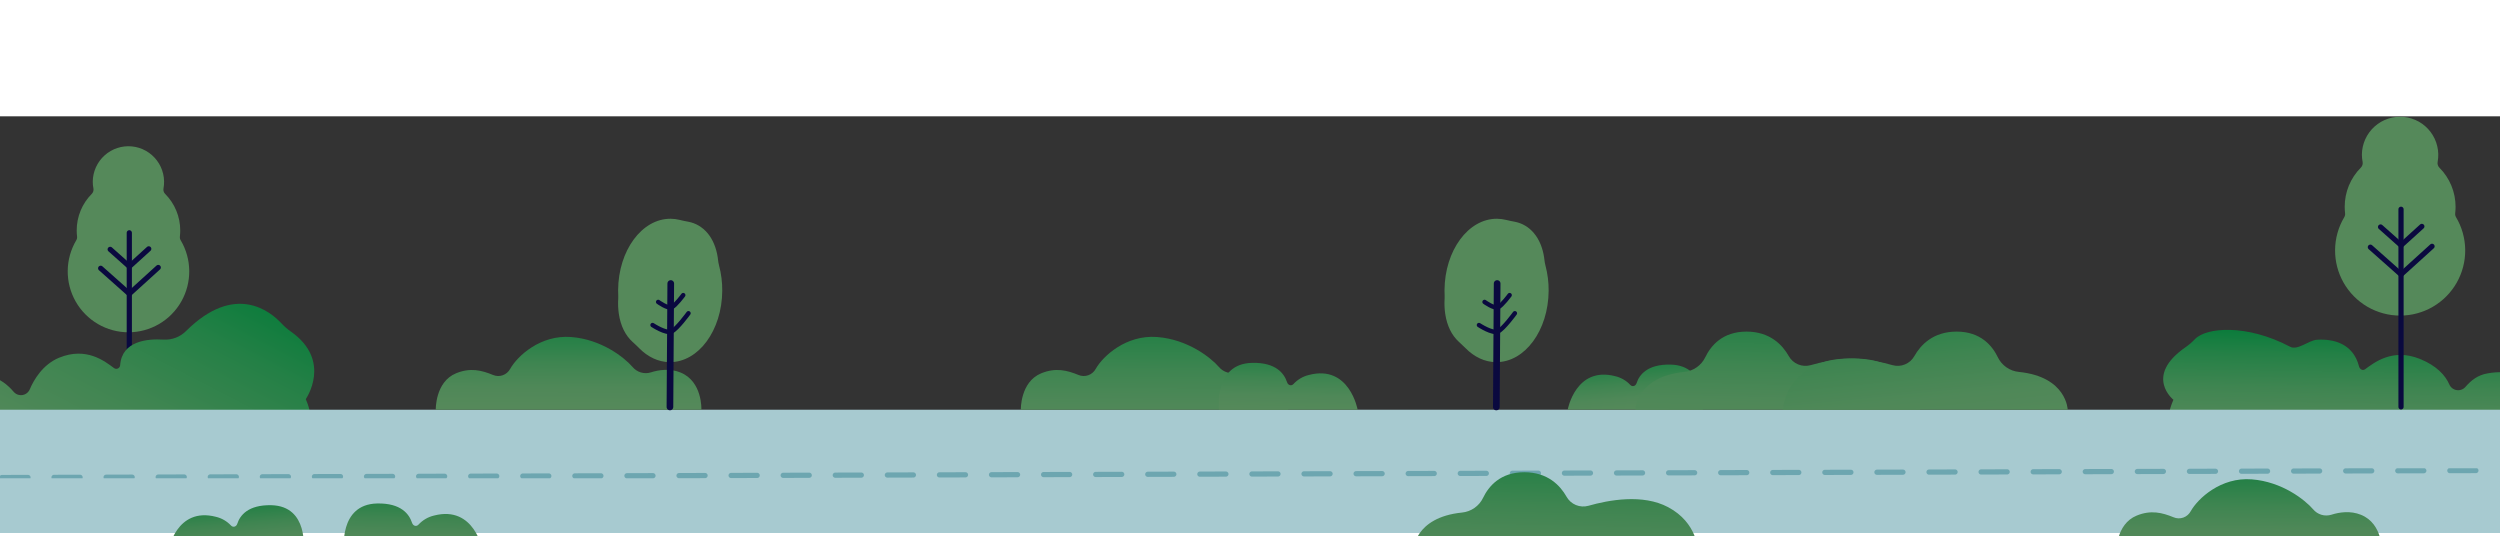 <svg width="1440" height="309" viewBox="0 0 1440 175" fill="none" xmlns="http://www.w3.org/2000/svg">
<rect x="0" y="0" width="1440" height="175" fill="#333333" stroke="none"/>
<path d="M104.069 71.382C103.688 70.74 103.527 69.991 103.612 69.249C103.746 68.09 103.815 66.925 103.817 65.759C103.82 61.842 103.052 57.963 101.557 54.344C100.062 50.725 97.87 47.437 95.105 44.668C94.709 44.267 94.417 43.776 94.254 43.236C94.092 42.696 94.063 42.125 94.171 41.571C94.69 38.767 94.621 35.885 93.97 33.108C93.318 30.332 92.098 27.721 90.387 25.442C88.675 23.163 86.509 21.265 84.027 19.869C81.545 18.473 78.8 17.608 75.967 17.331C73.134 17.054 70.274 17.37 67.569 18.259C64.864 19.147 62.373 20.59 60.254 22.494C58.135 24.398 56.434 26.723 55.259 29.321C54.084 31.919 53.46 34.733 53.428 37.585C53.426 38.914 53.555 40.239 53.81 41.543C53.92 42.097 53.892 42.669 53.729 43.209C53.566 43.749 53.274 44.24 52.877 44.64C50.111 47.414 47.92 50.707 46.428 54.331C44.936 57.955 44.173 61.839 44.183 65.759C44.185 66.925 44.254 68.09 44.388 69.249C44.477 69.987 44.319 70.734 43.94 71.373C40.773 76.696 39.071 82.766 39.007 88.963C38.942 95.159 40.518 101.263 43.573 106.651C46.628 112.04 51.054 116.521 56.399 119.638C61.745 122.755 67.82 124.398 74.005 124.398C80.19 124.398 86.264 122.755 91.61 119.638C96.956 116.521 101.381 112.04 104.436 106.651C107.492 101.263 109.067 95.159 109.003 88.963C108.938 82.766 107.236 76.696 104.069 71.373V71.382Z" fill="#55895A"/>
<path d="M74.476 173.597V67.097" stroke="#0A093F" stroke-width="3" stroke-miterlimit="10" stroke-linecap="round"/>
<path d="M63.466 76.641L74.514 86.475L85.673 76.341" stroke="#0A093F" stroke-width="3" stroke-miterlimit="10" stroke-linecap="round"/>
<path d="M57.985 87.532L74.495 102.203L91.154 87.073" stroke="#0A093F" stroke-width="3" stroke-miterlimit="10" stroke-linecap="round"/>
<path d="M1270.11 188.504C1270.11 188.504 1239.61 191.705 1251.88 163.248C1251.88 163.248 1234.87 149.734 1258.71 133.108C1260.72 131.731 1262.57 130.148 1264.24 128.387C1270.71 121.521 1294.06 119.497 1319.17 132.751C1323.46 135.01 1329.81 128.964 1334.64 128.688C1343.94 128.119 1355.41 130.744 1358.8 144.054C1359.22 145.72 1360.9 146.687 1362.3 145.679C1367.6 141.819 1378.14 133.393 1393.89 139.747C1403.43 143.591 1408.57 149.222 1410.8 154.431C1411.17 155.285 1411.75 156.033 1412.49 156.605C1413.23 157.177 1414.1 157.554 1415.02 157.7C1415.95 157.846 1416.9 157.757 1417.78 157.441C1418.66 157.125 1419.45 156.593 1420.06 155.894C1423.52 151.904 1427.25 149.068 1432.75 148.077C1445.33 145.793 1454.11 149.352 1460.86 157.08C1461.98 158.356 1465.23 160.737 1466.94 160.851C1474.6 161.387 1495.27 164.101 1495.97 177.623V188.999L1270.11 188.504Z" fill="url(#paint0_linear)"/>
<path d="M157.895 188.498C157.895 188.498 188.403 191.746 176.127 162.875C176.127 162.875 191.501 140.92 167.648 124.052C165.645 122.655 163.794 121.049 162.126 119.262C155.66 112.296 135.331 95.7 107.181 123.665C105.484 125.362 103.449 126.68 101.208 127.532C98.968 128.385 96.574 128.752 94.182 128.611C84.889 128.034 70.189 129.37 69.203 143.377C69.177 143.772 69.045 144.153 68.823 144.48C68.6 144.806 68.294 145.068 67.937 145.236C67.58 145.404 67.184 145.473 66.791 145.436C66.398 145.399 66.022 145.258 65.703 145.026C60.378 141.134 49.861 132.585 34.077 139.032C24.545 142.932 19.401 151.943 17.166 157.227C16.801 158.094 16.222 158.853 15.484 159.433C14.745 160.013 13.872 160.395 12.946 160.544C12.02 160.692 11.072 160.602 10.19 160.281C9.308 159.961 8.523 159.42 7.906 158.711C4.447 154.663 -0.097 150.962 -5.602 149.948C-18.182 147.639 -27.738 150.426 -34.533 158.291C-35.666 159.577 -37.262 160.36 -38.97 160.467C-46.636 160.987 -67.302 163.707 -68 177.459V189.001L157.895 188.498Z" fill="url(#paint1_linear)"/>
<path d="M1440 169H0V240H1440V169Z" fill="#A7CAD0"/>
<g clip-path="url(#clip0)">
<path d="M1.12 208.057L1438.88 204" stroke="#6DA6B0" stroke-width="3" stroke-miterlimit="10" stroke-linecap="round" stroke-dasharray="15 15"/>
</g>
<path d="M1219 250.986C1219 250.986 1218.59 234.959 1230.71 229.99C1238.95 226.609 1245.48 228.287 1251.95 230.946C1253.74 231.716 1255.76 231.778 1257.6 231.121C1259.44 230.464 1260.97 229.134 1261.9 227.39C1265.99 220.128 1279.27 207.698 1297.02 209.111C1314.56 210.482 1327.62 220.892 1332.35 226.351C1333.61 227.862 1335.29 228.963 1337.16 229.519C1339.03 230.074 1341.02 230.059 1342.89 229.475C1347.45 228.029 1353.8 227.041 1359.91 229.517C1372.76 234.71 1371.99 250.986 1371.99 250.986H1219Z" fill="url(#paint2_linear)"/>
<path d="M978 250H814C814 250 814.476 231.023 842.121 228.229C844.702 227.972 847.174 227.057 849.299 225.571C851.424 224.086 853.131 222.081 854.254 219.749C857.417 213.194 864.113 205 877.972 205C891.527 205 898.69 212.678 902.297 219.06C903.503 221.235 905.411 222.939 907.711 223.894C910.011 224.849 912.568 224.999 914.965 224.321C926.466 221.043 946.183 217.315 960.863 225.14C977.762 234.112 978 250 978 250Z" fill="url(#paint3_linear)"/>
<path d="M251 168.999C251 168.999 250.592 152.972 262.711 148.003C270.952 144.622 277.477 146.3 283.946 148.959C285.743 149.729 287.757 149.791 289.597 149.134C291.437 148.477 292.971 147.147 293.901 145.403C297.985 138.141 311.264 125.711 329.019 127.124C346.554 128.495 359.621 138.906 364.349 144.364C365.613 145.875 367.285 146.976 369.157 147.532C371.03 148.087 373.021 148.072 374.885 147.488C379.45 146.043 385.796 145.054 391.913 147.53C404.76 152.723 403.992 168.999 403.992 168.999H251Z" fill="url(#paint4_linear)"/>
<path d="M890.16 85.858C889.905 84.881 889.723 83.888 889.615 82.884C889.566 82.382 889.5 81.88 889.425 81.377C887.7 69.649 881.04 62.294 872.383 60.705C870.79 60.417 869.189 60.095 867.621 59.692C865.878 59.245 864.088 59.013 862.289 59C845.733 58.893 832.19 77.292 832.041 100.098C832.041 101.135 832.041 102.157 832.107 103.161C832.145 103.74 832.145 104.321 832.107 104.899C831.91 107.843 832.021 110.799 832.438 113.72C833.469 120.721 836.259 126.165 840.179 129.764C841.566 131.024 842.936 132.309 844.256 133.643C849.158 138.584 855.208 141.549 861.769 141.591C878.325 141.706 891.868 123.298 892.017 100.493C892.055 95.554 891.431 90.631 890.16 85.858Z" fill="#55895A"/>
<path d="M862.355 96.301L861.884 167.419" stroke="#0A093F" stroke-width="3.84" stroke-miterlimit="10" stroke-linecap="round"/>
<path d="M855.109 106.925C855.109 106.925 860.721 110.977 862.933 109.964C865.144 108.951 869.535 102.997 869.535 102.997" stroke="#0A093F" stroke-width="2.56" stroke-miterlimit="10" stroke-linecap="round"/>
<path d="M851.882 120.235C851.882 120.235 859.656 125.366 862.834 123.908C866.011 122.45 872.556 113.44 872.556 113.44" stroke="#0A093F" stroke-width="2.56" stroke-miterlimit="10" stroke-linecap="round"/>
<path d="M588 168.999C588 168.999 587.589 152.972 599.788 148.003C608.082 144.622 614.65 146.3 621.161 148.959C622.97 149.729 624.998 149.791 626.85 149.134C628.702 148.477 630.246 147.147 631.182 145.403C635.292 138.141 648.658 125.711 666.529 127.124C684.178 128.495 697.331 138.906 702.09 144.364C703.362 145.875 705.045 146.976 706.929 147.532C708.814 148.087 710.818 148.072 712.695 147.488C717.29 146.043 723.677 145.054 729.834 147.53C742.765 152.723 741.992 168.999 741.992 168.999H588Z" fill="url(#paint5_linear)"/>
<path d="M702.162 169H782C782 169 777.334 142.905 753.978 148.964C750.551 149.772 747.439 151.592 745.036 154.193C743.825 155.5 741.923 154.966 741.329 153.116C739.703 148.183 735.037 141.688 721.185 142.008C698.935 142.535 702.162 169 702.162 169Z" fill="url(#paint6_linear)"/>
<path d="M980.838 168.968H903C903 168.968 907.549 143.812 930.327 149.671C933.672 150.451 936.711 152.205 939.059 154.71C940.237 155.968 942.097 155.457 942.674 153.68C944.21 148.949 948.807 142.7 962.3 143.001C983.981 143.52 980.838 168.968 980.838 168.968Z" fill="url(#paint7_linear)"/>
<path d="M1106 169H942C942 169 942.476 150.023 970.121 147.229C972.702 146.972 975.174 146.057 977.299 144.571C979.424 143.086 981.131 141.081 982.254 138.749C985.417 132.194 992.113 124 1005.97 124C1019.53 124 1026.69 131.678 1030.3 138.06C1031.5 140.235 1033.41 141.939 1035.71 142.894C1038.01 143.849 1040.57 143.999 1042.96 143.321C1054.47 140.043 1074.18 136.315 1088.86 144.14C1105.76 153.112 1106 169 1106 169Z" fill="url(#paint8_linear)"/>
<path d="M1027 169H1191C1191 169 1190.52 150.023 1162.88 147.229C1160.29 146.975 1157.82 146.061 1155.69 144.575C1153.56 143.09 1151.85 141.083 1150.73 138.749C1147.58 132.194 1140.87 124 1127.03 124C1113.47 124 1106.31 131.678 1102.7 138.06C1101.5 140.235 1099.59 141.939 1097.29 142.894C1094.99 143.849 1092.43 143.999 1090.04 143.321C1078.53 140.043 1058.82 136.315 1044.14 144.14C1027.24 153.112 1027 169 1027 169Z" fill="url(#paint9_linear)"/>
<path d="M1414.68 58.12C1414.27 57.434 1414.1 56.633 1414.19 55.84C1414.33 54.602 1414.41 53.357 1414.41 52.11C1414.41 47.924 1413.59 43.779 1411.99 39.911C1410.39 36.043 1408.04 32.529 1405.08 29.57C1404.66 29.142 1404.34 28.616 1404.17 28.039C1404 27.462 1403.96 26.852 1404.08 26.26C1404.64 23.263 1404.56 20.183 1403.86 17.215C1403.17 14.248 1401.86 11.458 1400.03 9.022C1398.19 6.586 1395.88 4.558 1393.22 3.066C1390.56 1.574 1387.62 0.65 1384.59 0.354C1381.55 0.058 1378.49 0.395 1375.59 1.345C1372.7 2.295 1370.03 3.836 1367.76 5.872C1365.49 7.907 1363.67 10.392 1362.41 13.168C1361.15 15.944 1360.48 18.952 1360.45 22C1360.45 23.42 1360.59 24.837 1360.86 26.23C1360.98 26.822 1360.95 27.433 1360.77 28.01C1360.6 28.587 1360.29 29.113 1359.86 29.54C1356.9 32.504 1354.55 36.024 1352.95 39.897C1351.36 43.77 1350.54 47.92 1350.55 52.11C1350.55 53.357 1350.63 54.602 1350.77 55.84C1350.86 56.629 1350.7 57.427 1350.29 58.11C1346.9 63.8 1345.08 70.286 1345.01 76.909C1344.94 83.532 1346.63 90.055 1349.9 95.814C1353.17 101.572 1357.91 106.361 1363.63 109.693C1369.36 113.024 1375.86 114.78 1382.49 114.78C1389.11 114.78 1395.61 113.024 1401.34 109.693C1407.06 106.361 1411.8 101.572 1415.07 95.814C1418.34 90.055 1420.03 83.532 1419.96 76.909C1419.89 70.286 1418.07 63.8 1414.68 58.11V58.12Z" fill="#55895A"/>
<path d="M1382.99 167.36V53.54" stroke="#0A093F" stroke-width="3" stroke-miterlimit="10" stroke-linecap="round"/>
<path d="M1371.2 63.74L1383.03 74.25L1394.98 63.42" stroke="#0A093F" stroke-width="3" stroke-miterlimit="10" stroke-linecap="round"/>
<path d="M1365.33 75.38L1383.01 91.06L1400.85 74.89" stroke="#0A093F" stroke-width="3" stroke-miterlimit="10" stroke-linecap="round"/>
<path d="M174.838 249.968H97C97 249.968 101.549 224.812 124.327 230.671C127.672 231.451 130.711 233.205 133.059 235.71C134.237 236.968 136.097 236.457 136.674 234.68C138.21 229.949 142.807 223.7 156.3 224.001C177.981 224.52 174.838 249.968 174.838 249.968Z" fill="url(#paint10_linear)"/>
<path d="M414.16 85.858C413.905 84.881 413.723 83.888 413.615 82.884C413.566 82.382 413.5 81.88 413.425 81.377C411.7 69.649 405.04 62.294 396.383 60.705C394.79 60.417 393.189 60.095 391.621 59.692C389.878 59.245 388.088 59.013 386.289 59C369.733 58.893 356.19 77.292 356.041 100.098C356.041 101.135 356.041 102.157 356.107 103.161C356.145 103.74 356.145 104.321 356.107 104.899C355.91 107.843 356.021 110.799 356.438 113.72C357.469 120.721 360.259 126.165 364.179 129.764C365.566 131.024 366.936 132.309 368.256 133.643C373.158 138.584 379.208 141.549 385.769 141.591C402.325 141.706 415.868 123.298 416.017 100.493C416.055 95.554 415.431 90.631 414.16 85.858Z" fill="#55895A"/>
<path d="M386.355 96.301L385.884 167.419" stroke="#0A093F" stroke-width="3.84" stroke-miterlimit="10" stroke-linecap="round"/>
<path d="M379.109 106.925C379.109 106.925 384.721 110.977 386.933 109.964C389.144 108.951 393.535 102.997 393.535 102.997" stroke="#0A093F" stroke-width="2.56" stroke-miterlimit="10" stroke-linecap="round"/>
<path d="M375.882 120.235C375.882 120.235 383.656 125.366 386.834 123.908C390.011 122.45 396.556 113.44 396.556 113.44" stroke="#0A093F" stroke-width="2.56" stroke-miterlimit="10" stroke-linecap="round"/>
<path d="M198.163 250H278C278 250 273.334 223.905 249.978 229.964C246.551 230.772 243.439 232.592 241.036 235.193C239.825 236.5 237.923 235.966 237.329 234.116C235.703 229.183 231.037 222.688 217.185 223.008C194.935 223.535 198.163 250 198.163 250Z" fill="url(#paint11_linear)"/>
<path d="M270.728 294.408H273.68V301.104C272.816 301.792 271.808 302.32 270.656 302.688C269.504 303.056 268.32 303.24 267.104 303.24C265.392 303.24 263.848 302.872 262.472 302.136C261.096 301.384 260.016 300.352 259.232 299.04C258.448 297.728 258.056 296.248 258.056 294.6C258.056 292.952 258.448 291.472 259.232 290.16C260.016 288.848 261.096 287.824 262.472 287.088C263.864 286.336 265.424 285.96 267.152 285.96C268.56 285.96 269.84 286.192 270.992 286.656C272.144 287.12 273.112 287.8 273.896 288.696L271.928 290.616C270.648 289.336 269.104 288.696 267.296 288.696C266.112 288.696 265.056 288.944 264.128 289.44C263.216 289.936 262.496 290.632 261.968 291.528C261.456 292.424 261.2 293.448 261.2 294.6C261.2 295.72 261.456 296.728 261.968 297.624C262.496 298.52 263.216 299.224 264.128 299.736C265.056 300.248 266.104 300.504 267.272 300.504C268.584 300.504 269.736 300.216 270.728 299.64V294.408ZM292.795 300.384V303H280.195V286.2H292.459V288.816H283.315V293.184H291.427V295.752H283.315V300.384H292.795ZM313.601 286.2V303H311.033L301.769 291.624V303H298.673V286.2H301.241L310.505 297.576V286.2H313.601ZM333.103 300.384V303H320.503V286.2H332.767V288.816H323.623V293.184H331.735V295.752H323.623V300.384H333.103ZM349.973 303L346.541 298.08C346.397 298.096 346.181 298.104 345.893 298.104H342.101V303H338.981V286.2H345.893C347.349 286.2 348.613 286.44 349.685 286.92C350.773 287.4 351.605 288.088 352.181 288.984C352.757 289.88 353.045 290.944 353.045 292.176C353.045 293.44 352.733 294.528 352.109 295.44C351.501 296.352 350.621 297.032 349.469 297.48L353.333 303H349.973ZM349.901 292.176C349.901 291.104 349.549 290.28 348.845 289.704C348.141 289.128 347.109 288.84 345.749 288.84H342.101V295.536H345.749C347.109 295.536 348.141 295.248 348.845 294.672C349.549 294.08 349.901 293.248 349.901 292.176ZM369.832 299.112H361.432L359.776 303H356.56L364.12 286.2H367.192L374.776 303H371.512L369.832 299.112ZM368.8 296.664L365.632 289.32L362.488 296.664H368.8ZM379.312 286.2H382.432V300.36H391.216V303H379.312V286.2Z" fill="white"/>
<path d="M675.912 294.336C677.112 294.56 678.024 295.032 678.648 295.752C679.288 296.472 679.608 297.408 679.608 298.56C679.608 299.984 679.088 301.08 678.048 301.848C677.008 302.616 675.464 303 673.416 303H665.928V286.2H672.936C674.76 286.2 676.176 286.576 677.184 287.328C678.208 288.064 678.72 289.12 678.72 290.496C678.72 291.456 678.464 292.264 677.952 292.92C677.456 293.576 676.776 294.048 675.912 294.336ZM667.152 287.256V293.952H672.888C674.36 293.952 675.488 293.672 676.272 293.112C677.072 292.536 677.472 291.696 677.472 290.592C677.472 289.504 677.072 288.68 676.272 288.12C675.488 287.544 674.36 287.256 672.888 287.256H667.152ZM673.416 301.944C675.048 301.944 676.28 301.664 677.112 301.104C677.96 300.528 678.384 299.648 678.384 298.464C678.384 297.28 677.96 296.408 677.112 295.848C676.28 295.288 675.048 295.008 673.416 295.008H667.152V301.944H673.416ZM697.967 301.896V303H686.375V286.2H697.607V287.304H687.599V293.928H696.551V295.008H687.599V301.896H697.967ZM706.054 287.304V294.48H715.006V295.584H706.054V303H704.83V286.2H716.062V287.304H706.054ZM729.287 303.12C727.639 303.12 726.151 302.752 724.823 302.016C723.495 301.264 722.447 300.24 721.679 298.944C720.927 297.648 720.551 296.2 720.551 294.6C720.551 293 720.927 291.552 721.679 290.256C722.447 288.96 723.495 287.944 724.823 287.208C726.151 286.456 727.639 286.08 729.287 286.08C730.935 286.08 732.423 286.448 733.751 287.184C735.079 287.92 736.119 288.936 736.871 290.232C737.639 291.528 738.023 292.984 738.023 294.6C738.023 296.216 737.639 297.672 736.871 298.968C736.119 300.264 735.079 301.28 733.751 302.016C732.423 302.752 730.935 303.12 729.287 303.12ZM729.287 301.992C730.695 301.992 731.967 301.672 733.103 301.032C734.239 300.392 735.135 299.512 735.791 298.392C736.447 297.256 736.775 295.992 736.775 294.6C736.775 293.208 736.447 291.952 735.791 290.832C735.135 289.696 734.239 288.808 733.103 288.168C731.967 287.528 730.695 287.208 729.287 287.208C727.879 287.208 726.599 287.528 725.447 288.168C724.311 288.808 723.415 289.696 722.759 290.832C722.103 291.952 721.775 293.208 721.775 294.6C721.775 295.992 722.103 297.256 722.759 298.392C723.415 299.512 724.311 300.392 725.447 301.032C726.599 301.672 727.879 301.992 729.287 301.992ZM756.333 303L752.325 297.384C751.733 297.464 751.189 297.504 750.693 297.504H745.893V303H744.669V286.2H750.693C752.805 286.2 754.461 286.704 755.661 287.712C756.861 288.704 757.461 290.088 757.461 291.864C757.461 293.192 757.117 294.312 756.429 295.224C755.757 296.12 754.789 296.752 753.525 297.12L757.725 303H756.333ZM750.693 296.424C752.485 296.424 753.853 296.032 754.797 295.248C755.741 294.448 756.213 293.32 756.213 291.864C756.213 290.408 755.741 289.288 754.797 288.504C753.853 287.704 752.485 287.304 750.693 287.304H745.893V296.424H750.693ZM775.934 301.896V303H764.342V286.2H775.574V287.304H765.566V293.928H774.518V295.008H765.566V301.896H775.934Z" fill="white"/>
<path d="M1072.93 286.2H1079.58C1081.32 286.2 1082.86 286.56 1084.21 287.28C1085.57 288 1086.62 289 1087.38 290.28C1088.13 291.544 1088.5 292.984 1088.5 294.6C1088.5 296.216 1088.13 297.664 1087.38 298.944C1086.62 300.208 1085.57 301.2 1084.21 301.92C1082.86 302.64 1081.32 303 1079.58 303H1072.93V286.2ZM1079.48 301.896C1081.03 301.896 1082.4 301.592 1083.58 300.984C1084.77 300.36 1085.68 299.496 1086.32 298.392C1086.96 297.288 1087.28 296.024 1087.28 294.6C1087.28 293.176 1086.96 291.912 1086.32 290.808C1085.68 289.704 1084.77 288.848 1083.58 288.24C1082.4 287.616 1081.03 287.304 1079.48 287.304H1074.15V301.896H1079.48ZM1101.73 303.12C1099.6 303.12 1097.95 302.504 1096.76 301.272C1095.6 300.04 1095.01 298.24 1095.01 295.872V286.2H1096.24V295.824C1096.24 297.888 1096.71 299.432 1097.65 300.456C1098.6 301.48 1099.96 301.992 1101.76 301.992C1103.53 301.992 1104.89 301.48 1105.84 300.456C1106.78 299.432 1107.25 297.888 1107.25 295.824V286.2H1108.48V295.872C1108.48 298.24 1107.88 300.04 1106.7 301.272C1105.52 302.504 1103.86 303.12 1101.73 303.12ZM1128.25 303L1124.24 297.384C1123.65 297.464 1123.11 297.504 1122.61 297.504H1117.81V303H1116.59V286.2H1122.61C1124.72 286.2 1126.38 286.704 1127.58 287.712C1128.78 288.704 1129.38 290.088 1129.38 291.864C1129.38 293.192 1129.04 294.312 1128.35 295.224C1127.68 296.12 1126.71 296.752 1125.44 297.12L1129.64 303H1128.25ZM1122.61 296.424C1124.4 296.424 1125.77 296.032 1126.72 295.248C1127.66 294.448 1128.13 293.32 1128.13 291.864C1128.13 290.408 1127.66 289.288 1126.72 288.504C1125.77 287.704 1124.4 287.304 1122.61 287.304H1117.81V296.424H1122.61ZM1136.26 286.2H1137.48V303H1136.26V286.2ZM1159.42 286.2V303H1158.41L1146.96 288.408V303H1145.74V286.2H1146.77L1158.19 300.792V286.2H1159.42ZM1179.69 294.672H1180.86V300.96C1180.13 301.664 1179.23 302.2 1178.17 302.568C1177.13 302.936 1176.03 303.12 1174.86 303.12C1173.2 303.12 1171.69 302.752 1170.35 302.016C1169.02 301.28 1167.97 300.264 1167.21 298.968C1166.45 297.672 1166.08 296.216 1166.08 294.6C1166.08 292.984 1166.45 291.528 1167.21 290.232C1167.97 288.936 1169.02 287.92 1170.35 287.184C1171.69 286.448 1173.21 286.08 1174.89 286.08C1176.12 286.08 1177.25 286.28 1178.27 286.68C1179.31 287.064 1180.2 287.632 1180.93 288.384L1180.17 289.2C1179.46 288.496 1178.67 287.992 1177.79 287.688C1176.93 287.368 1175.97 287.208 1174.91 287.208C1173.47 287.208 1172.17 287.528 1171 288.168C1169.85 288.808 1168.94 289.696 1168.29 290.832C1167.63 291.952 1167.3 293.208 1167.3 294.6C1167.3 295.976 1167.63 297.232 1168.29 298.368C1168.96 299.488 1169.87 300.376 1171.02 301.032C1172.17 301.672 1173.47 301.992 1174.91 301.992C1176.83 301.992 1178.42 301.48 1179.69 300.456V294.672Z" fill="white"/>
<defs>
<linearGradient id="paint0_linear" x1="1371.9" y1="115.158" x2="1370.25" y2="217.929" gradientUnits="userSpaceOnUse">
<stop offset="0.03" stop-color="#007A37"/>
<stop offset="0.22" stop-color="#248046"/>
<stop offset="0.41" stop-color="#3F8551"/>
<stop offset="0.57" stop-color="#4F8858"/>
<stop offset="0.7" stop-color="#55895A"/>
</linearGradient>
<linearGradient id="paint1_linear" x1="115.11" y1="60.868" x2="-3.978" y2="290.74" gradientUnits="userSpaceOnUse">
<stop offset="0.03" stop-color="#007A37"/>
<stop offset="0.22" stop-color="#248046"/>
<stop offset="0.41" stop-color="#3F8551"/>
<stop offset="0.57" stop-color="#4F8858"/>
<stop offset="0.7" stop-color="#55895A"/>
</linearGradient>
<linearGradient id="paint2_linear" x1="1295.82" y1="189.494" x2="1295.36" y2="275.147" gradientUnits="userSpaceOnUse">
<stop offset="0.03" stop-color="#007A37"/>
<stop offset="0.22" stop-color="#248046"/>
<stop offset="0.41" stop-color="#3F8551"/>
<stop offset="0.57" stop-color="#4F8858"/>
<stop offset="0.7" stop-color="#55895A"/>
</linearGradient>
<linearGradient id="paint3_linear" x1="897.787" y1="169.996" x2="894.812" y2="303.923" gradientUnits="userSpaceOnUse">
<stop offset="0.03" stop-color="#007A37"/>
<stop offset="0.22" stop-color="#248046"/>
<stop offset="0.41" stop-color="#3F8551"/>
<stop offset="0.57" stop-color="#4F8858"/>
<stop offset="0.7" stop-color="#55895A"/>
</linearGradient>
<linearGradient id="paint4_linear" x1="327.819" y1="107.507" x2="327.362" y2="193.161" gradientUnits="userSpaceOnUse">
<stop offset="0.03" stop-color="#007A37"/>
<stop offset="0.22" stop-color="#248046"/>
<stop offset="0.41" stop-color="#3F8551"/>
<stop offset="0.57" stop-color="#4F8858"/>
<stop offset="0.7" stop-color="#55895A"/>
</linearGradient>
<linearGradient id="paint5_linear" x1="665.354" y1="97.595" x2="664.74" y2="218.236" gradientUnits="userSpaceOnUse">
<stop offset="0.03" stop-color="#007A37"/>
<stop offset="0.22" stop-color="#248046"/>
<stop offset="0.41" stop-color="#3F8551"/>
<stop offset="0.57" stop-color="#4F8858"/>
<stop offset="0.7" stop-color="#55895A"/>
</linearGradient>
<linearGradient id="paint6_linear" x1="742.89" y1="125.327" x2="741.535" y2="187.663" gradientUnits="userSpaceOnUse">
<stop offset="0.03" stop-color="#007A37"/>
<stop offset="0.22" stop-color="#248046"/>
<stop offset="0.41" stop-color="#3F8551"/>
<stop offset="0.57" stop-color="#4F8858"/>
<stop offset="0.7" stop-color="#55895A"/>
</linearGradient>
<linearGradient id="paint7_linear" x1="939.108" y1="132.881" x2="943.51" y2="184.282" gradientUnits="userSpaceOnUse">
<stop offset="0.03" stop-color="#007A37"/>
<stop offset="0.22" stop-color="#248046"/>
<stop offset="0.41" stop-color="#3F8551"/>
<stop offset="0.57" stop-color="#4F8858"/>
<stop offset="0.7" stop-color="#55895A"/>
</linearGradient>
<linearGradient id="paint8_linear" x1="1025.79" y1="88.996" x2="1022.81" y2="222.923" gradientUnits="userSpaceOnUse">
<stop offset="0.03" stop-color="#007A37"/>
<stop offset="0.22" stop-color="#248046"/>
<stop offset="0.41" stop-color="#3F8551"/>
<stop offset="0.57" stop-color="#4F8858"/>
<stop offset="0.7" stop-color="#55895A"/>
</linearGradient>
<linearGradient id="paint9_linear" x1="1099.93" y1="78.426" x2="1114.72" y2="226.733" gradientUnits="userSpaceOnUse">
<stop offset="0.03" stop-color="#007A37"/>
<stop offset="0.22" stop-color="#248046"/>
<stop offset="0.41" stop-color="#3F8551"/>
<stop offset="0.57" stop-color="#4F8858"/>
<stop offset="0.7" stop-color="#55895A"/>
</linearGradient>
<linearGradient id="paint10_linear" x1="133.108" y1="213.881" x2="137.51" y2="265.282" gradientUnits="userSpaceOnUse">
<stop offset="0.03" stop-color="#007A37"/>
<stop offset="0.22" stop-color="#248046"/>
<stop offset="0.41" stop-color="#3F8551"/>
<stop offset="0.57" stop-color="#4F8858"/>
<stop offset="0.7" stop-color="#55895A"/>
</linearGradient>
<linearGradient id="paint11_linear" x1="238.89" y1="206.327" x2="237.535" y2="268.663" gradientUnits="userSpaceOnUse">
<stop offset="0.03" stop-color="#007A37"/>
<stop offset="0.22" stop-color="#248046"/>
<stop offset="0.41" stop-color="#3F8551"/>
<stop offset="0.57" stop-color="#4F8858"/>
<stop offset="0.7" stop-color="#55895A"/>
</linearGradient>
<clipPath id="clip0">
<rect width="1440" height="5.748" fill="white" transform="translate(0 202.739)"/>
</clipPath>
</defs>
</svg>
